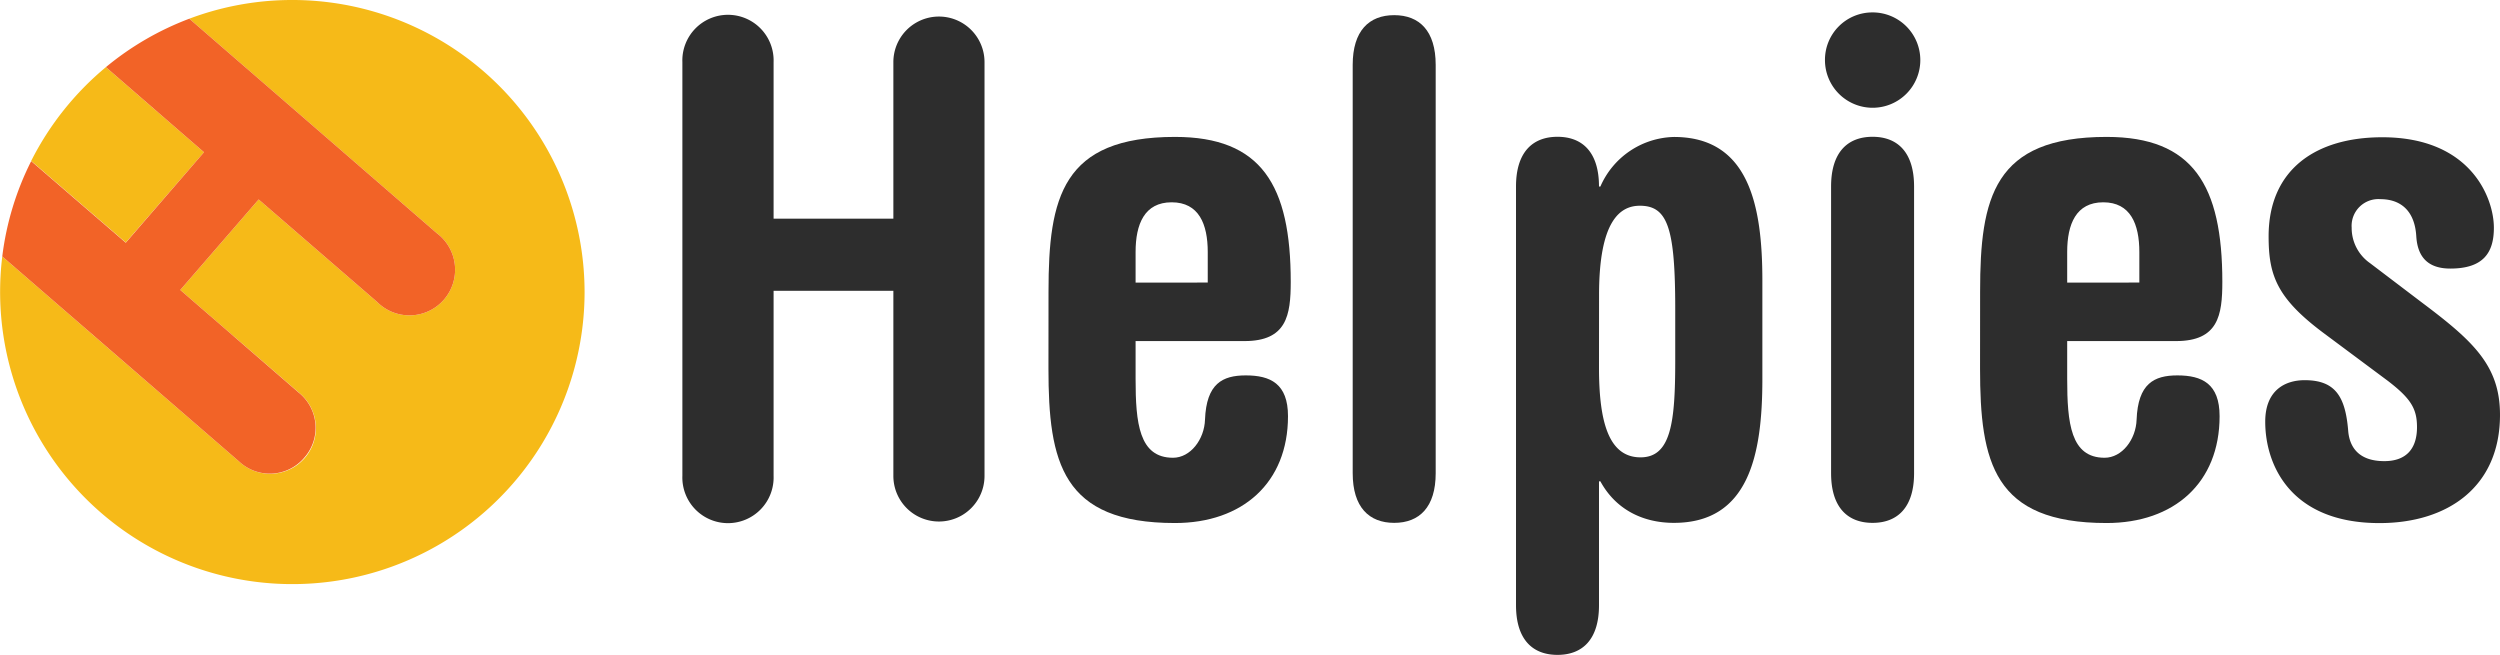 <svg xmlns="http://www.w3.org/2000/svg" viewBox="0 0 428.94 112.36"><defs><style>.cls-1{fill:#2d2d2d;}.cls-2{fill:#f6ba18;}.cls-3{fill:#f26327;}</style></defs><title>Asset 3</title><g id="Layer_2" data-name="Layer 2"><g id="Layer_1-2" data-name="Layer 1"><path class="cls-1" d="M132.73,49.89V81.65a7.83,7.83,0,1,1-15.65,0v-71a7.83,7.83,0,1,1,15.65,0V37.52h20.55V10.66a7.82,7.82,0,1,1,15.64,0v71a7.82,7.82,0,1,1-15.64,0V49.89Z"/><path class="cls-1" d="M179.9,50c0-16.11,2.33-26.51,21.71-26.51,14.83,0,19.85,8.29,19.85,24.88,0,5.72-.7,10.15-7.93,10.15H194.84V65c0,7.58.59,13.54,6.42,13.54,3,0,5.38-3.15,5.49-6.54.24-6.19,3-7.59,7-7.59,4.2,0,7.24,1.4,7.24,7,0,11.44-7.83,18.33-19.39,18.33-19.38,0-21.71-10.39-21.71-26.51Zm27.32-1.52V43.24c0-4.79-1.52-8.53-6.19-8.53s-6.19,3.74-6.19,8.53v5.25Z"/><path class="cls-1" d="M232.09,11.13c0-5.84,2.8-8.53,7.12-8.53s7.12,2.69,7.12,8.53V81.19c0,5.83-2.8,8.52-7.12,8.52s-7.12-2.69-7.12-8.52Z"/><path class="cls-1" d="M260.11,32c0-5.84,2.8-8.53,7.12-8.53s7.12,2.69,7.12,8.53h.24A14.12,14.12,0,0,1,287.2,23.5c12.84,0,15.18,11.68,15.18,24.64V65.07c0,13-2.34,24.64-15.18,24.64-5.37,0-10-2.33-12.61-7.12h-.24v21.25c0,5.84-2.8,8.52-7.12,8.52s-7.12-2.68-7.12-8.52Zm14.24,31.06c0,9,1.52,15.41,7.13,15.41,5.25,0,5.95-6.07,5.95-16.58V53.05c0-13.9-1.28-17.75-6.07-17.75-3.39,0-7,2.57-7,15.29Z"/><path class="cls-1" d="M321.29,2.13a8.18,8.18,0,1,1-8.17,8.18A8.13,8.13,0,0,1,321.29,2.13ZM314.17,32c0-5.84,2.8-8.53,7.12-8.53s7.12,2.69,7.12,8.53V81.19c0,5.83-2.8,8.52-7.12,8.52s-7.12-2.69-7.12-8.52Z"/><path class="cls-1" d="M339.74,50c0-16.11,2.33-26.51,21.71-26.51,14.83,0,19.85,8.29,19.85,24.88,0,5.72-.7,10.15-7.94,10.15H354.68V65c0,7.58.59,13.54,6.42,13.54,3,0,5.38-3.15,5.49-6.54.24-6.19,3-7.59,7-7.59,4.2,0,7.24,1.4,7.24,7,0,11.44-7.82,18.33-19.39,18.33-19.38,0-21.71-10.39-21.71-26.51Zm27.32-1.52V43.24c0-4.79-1.52-8.53-6.19-8.53s-6.19,3.74-6.19,8.53v5.25Z"/><path class="cls-1" d="M398.82,57.25c-8.18-6.07-9.58-10-9.58-16.7,0-11.44,8.06-17,19.5-17,15.18,0,19.15,10.4,19.15,15.53,0,4.21-1.75,7-7.47,7-3.86,0-5.61-2-5.84-5.49-.24-4.32-2.57-6.42-6.19-6.42a4.59,4.59,0,0,0-4.9,4.9,7.36,7.36,0,0,0,3.15,6.08l8.76,6.65c8.87,6.66,13.54,10.86,13.54,19.38,0,12.38-9,18.57-20.67,18.57-15.29,0-19.61-10-19.61-17.4,0-5.37,3.38-7.12,6.77-7.12,5.25,0,7,2.8,7.47,8.76.24,2.68,1.75,5.13,6.19,5.13,3.74,0,5.61-2.1,5.61-5.83,0-3.16-1.05-4.91-5-7.94Z"/><path class="cls-2" d="M35,26.12,18.17,11.52A50.47,50.47,0,0,0,5.35,27.61l16.23,14Z"/><path class="cls-2" d="M100.3,50.15A50.16,50.16,0,0,0,32.48,3.21L74.93,40A7.83,7.83,0,1,1,64.69,51.79L44.38,34.22,30.93,49.75,51.24,67.33A7.83,7.83,0,1,1,41,79.16L.39,44a50.14,50.14,0,1,0,99.91,6.15Z"/><path class="cls-3" d="M52.21,78.52a7.74,7.74,0,0,0-1-11.19L30.93,49.75,44.38,34.22,64.69,51.79A7.83,7.83,0,1,0,74.93,40L32.48,3.21a50.21,50.21,0,0,0-14.31,8.31L35,26.12,21.58,41.65l-16.23-14A49.72,49.72,0,0,0,.39,44L41,79.16A7.73,7.73,0,0,0,52.21,78.52Z"/></g></g></svg>